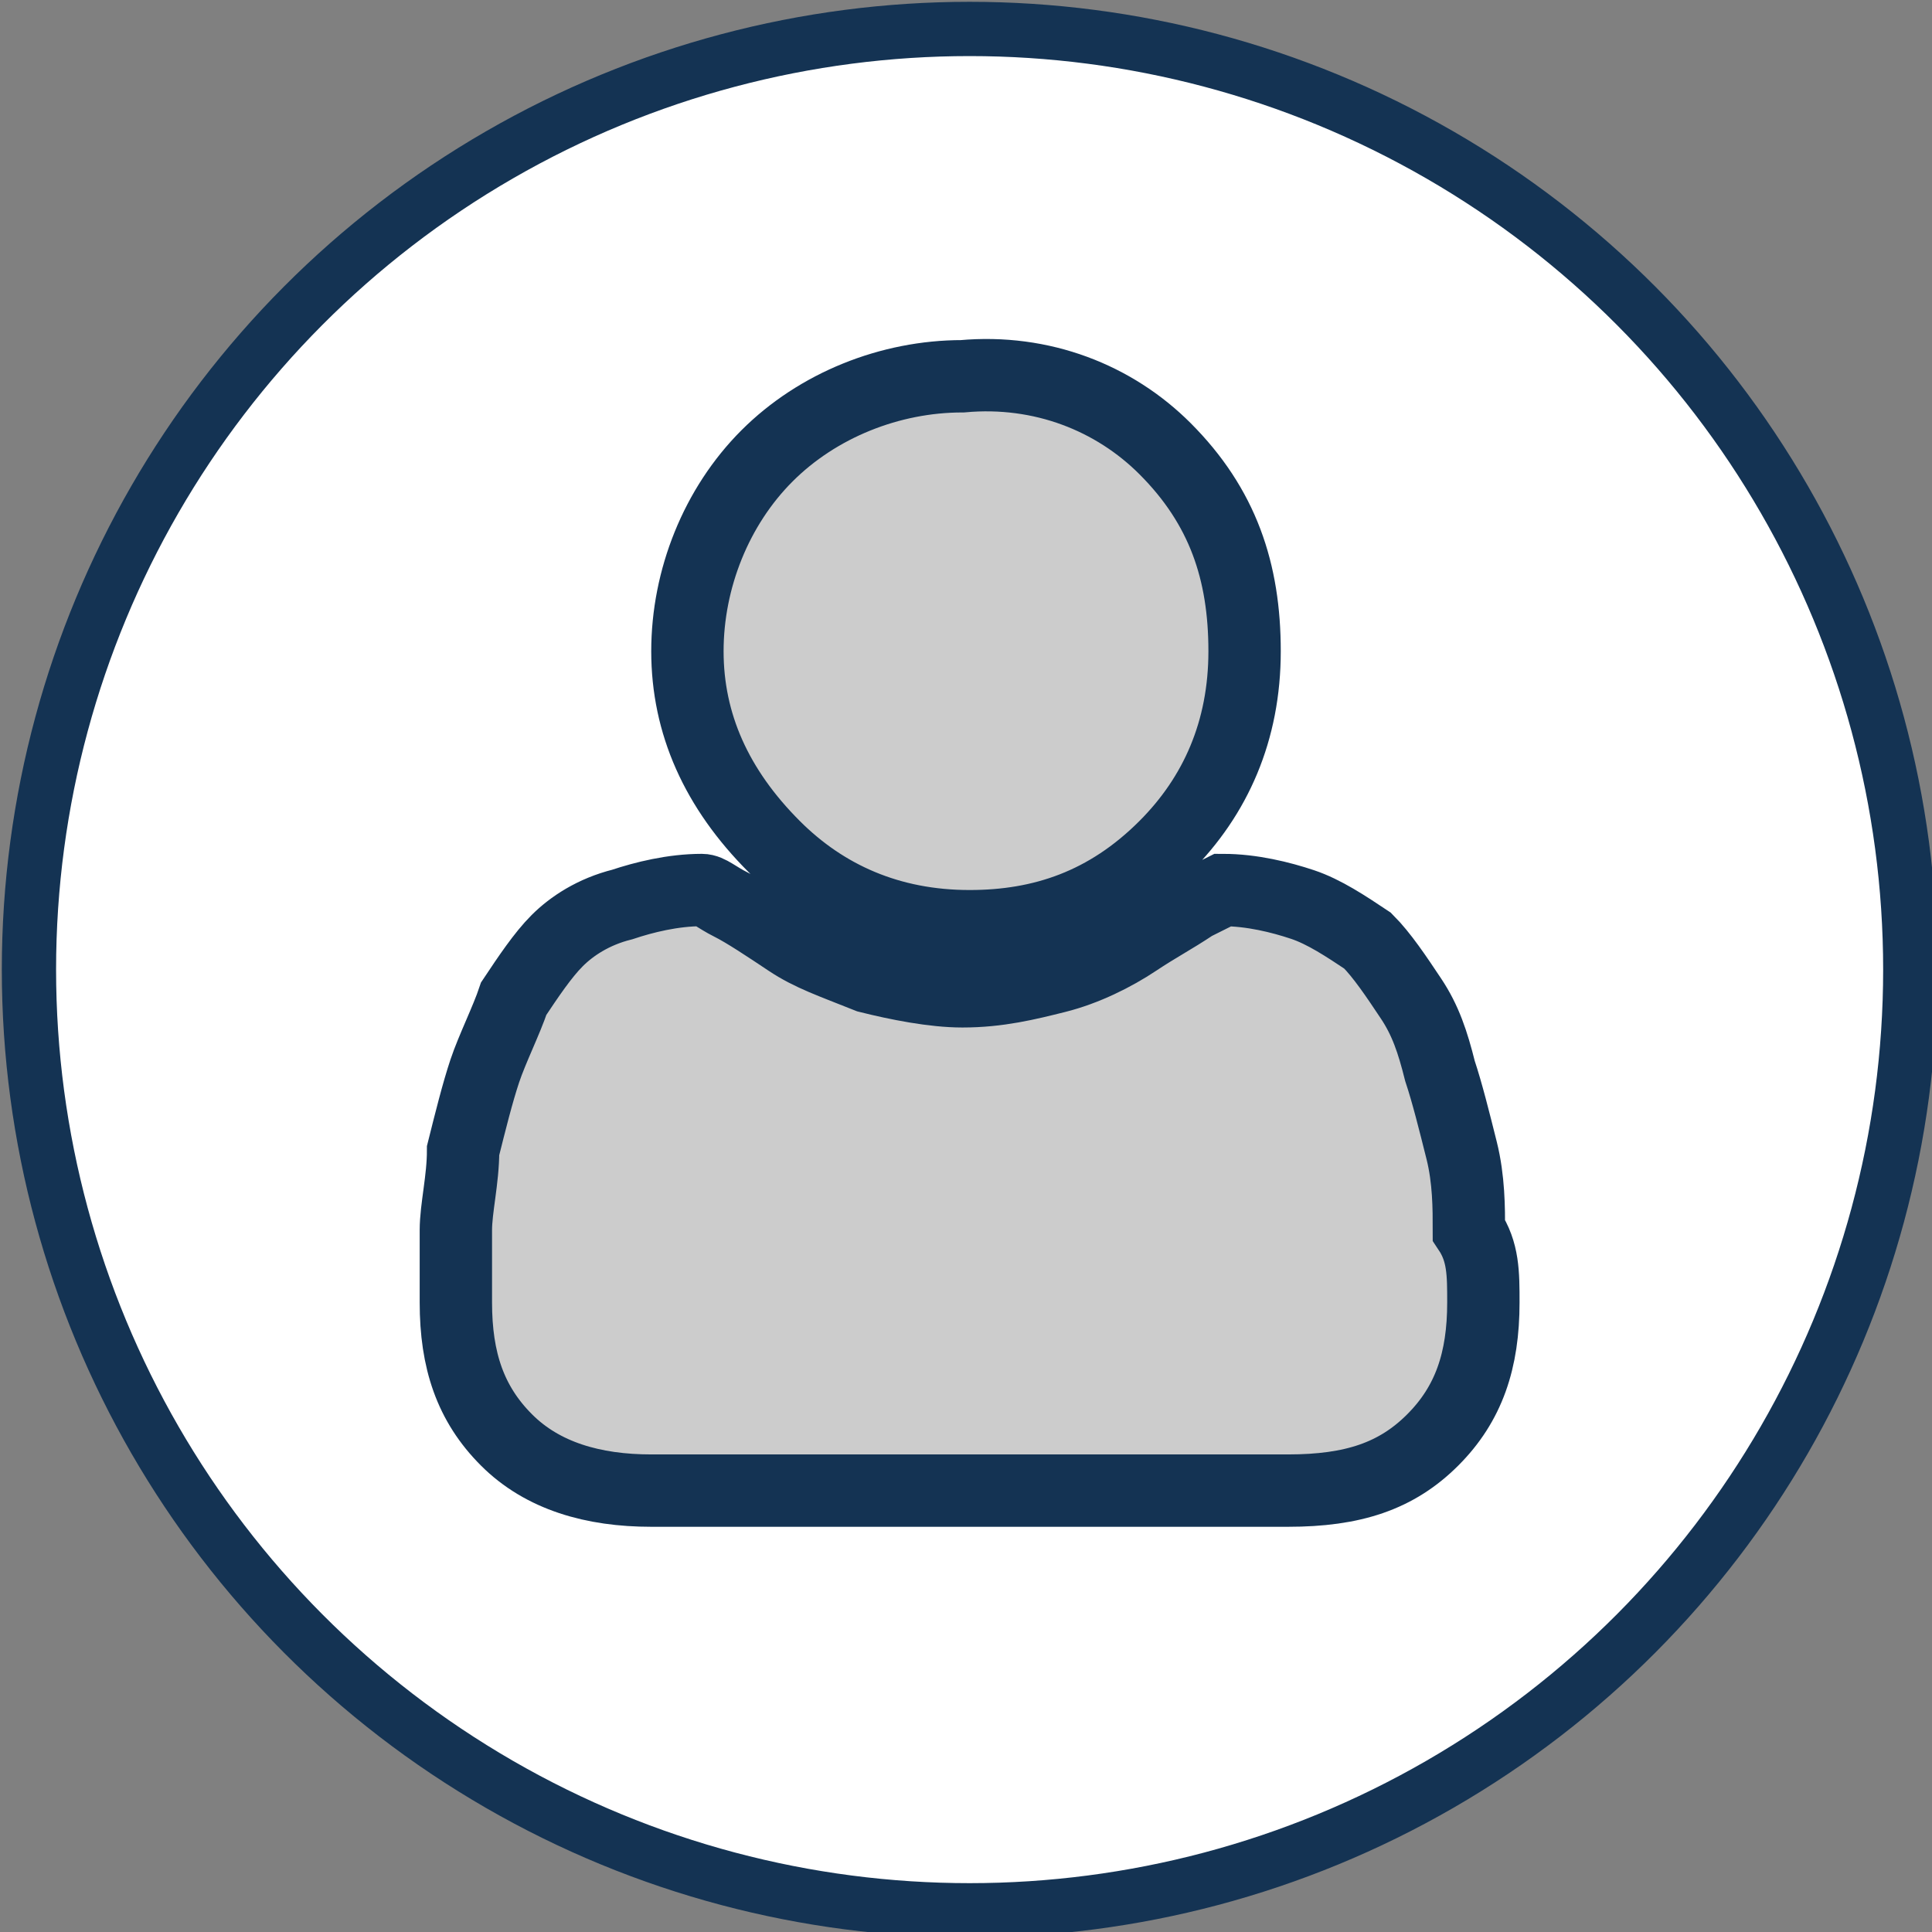 <?xml version="1.0" encoding="utf-8"?>
<!-- Generator: Adobe Illustrator 19.1.0, SVG Export Plug-In . SVG Version: 6.00 Build 0)  -->
<svg version="1.1" xmlns="http://www.w3.org/2000/svg" xmlns:xlink="http://www.w3.org/1999/xlink" x="0px" y="0px"
	 viewBox="0 0 26.7 26.7" style="enable-background:new 0 0 26.7 26.7;" xml:space="preserve">
<rect x="0" y="0" width="26.7" height="26.7" fill="#808080" stroke="none"/>
<style type="text/css">
	.st0{clip-path:url(#SVGID_2_);}
	.st1{fill:#FFFFFF;stroke:#000000;stroke-miterlimit:10;}
	.st2{fill:#48A075;stroke:#231815;stroke-miterlimit:10;}
	.st3{fill:#FFFFFF;}
	.st4{fill:none;stroke:#CCCCCC;stroke-miterlimit:10;}
	.st5{fill:#FACB33;}
	.st6{fill:none;stroke:#FFFFFF;stroke-miterlimit:10;}
	.st7{fill:#2E2F34;stroke:#000000;stroke-miterlimit:10;}
	.st8{fill:#FFFF8D;}
	.st9{fill:#EA80FC;}
	.st10{fill:#CCFF90;}
	.st11{fill:#BBDEFB;}
	.st12{fill:#6DDCC1;stroke:#000000;stroke-miterlimit:10;}
	.st13{fill:#632E8D;}
	.st14{fill:#1A1A1A;fill-opacity:0.8;stroke:#000000;stroke-miterlimit:10;}
	.st15{fill:none;stroke:#000000;stroke-miterlimit:10;}
	.st16{fill:#E56292;}
	.st17{fill:#F2F2F2;}
	.st18{fill:#DC4240;stroke:#000000;stroke-miterlimit:10;}
	.st19{fill:#231815;}
	.st20{fill:none;stroke:#F15A24;stroke-miterlimit:10;}
	.st21{fill:none;stroke:#F15A24;stroke-miterlimit:10;stroke-dasharray:2,2;}
	.st22{fill:#E56292;stroke:#000000;stroke-miterlimit:10;}
	.st23{fill:#E56292;stroke:#FFFFFF;stroke-miterlimit:10;}
	.st24{fill:#2C5379;stroke:#42210B;stroke-miterlimit:10;}
	.st25{fill:#FFFFFF;stroke:#143353;stroke-width:0.75;stroke-miterlimit:10;}
	.st26{fill:#CCCCCC;stroke:#143353;stroke-miterlimit:10;}
	.st27{fill:#143353;stroke:#000000;stroke-width:0.2;stroke-miterlimit:10;}
	.st28{fill:#FFFFFF;stroke:#42210B;stroke-width:0.3;stroke-miterlimit:10;}
	.st29{display:none;}
	.st30{display:inline;}
	.st31{display:inline;clip-path:url(#SVGID_4_);}
</style>
<g id="Layer_1">
</g>
<g id="Contact">
</g>
<g id="About">
	<g>
		<circle class="st25" cx="13.4" cy="13.4" r="13"/>
		<path class="st26" d="M20.5,18c0,0.8-0.2,1.4-0.7,1.9c-0.5,0.5-1.1,0.7-2,0.7H9c-0.8,0-1.5-0.2-2-0.7c-0.5-0.5-0.7-1.1-0.7-1.9
			c0-0.4,0-0.7,0-1c0-0.3,0.1-0.7,0.1-1.1c0.1-0.4,0.2-0.8,0.3-1.1c0.1-0.3,0.3-0.7,0.4-1c0.2-0.3,0.4-0.6,0.6-0.8
			c0.2-0.2,0.5-0.4,0.9-0.5c0.3-0.1,0.7-0.2,1.1-0.2c0.1,0,0.2,0.1,0.4,0.2c0.2,0.1,0.5,0.3,0.8,0.5c0.3,0.2,0.6,0.3,1.1,0.5
			c0.4,0.1,0.9,0.2,1.3,0.2c0.5,0,0.9-0.1,1.3-0.2c0.4-0.1,0.8-0.3,1.1-0.5c0.3-0.2,0.5-0.3,0.8-0.5c0.2-0.1,0.4-0.2,0.4-0.2
			c0.4,0,0.8,0.1,1.1,0.2c0.3,0.1,0.6,0.3,0.9,0.5c0.2,0.2,0.4,0.5,0.6,0.8c0.2,0.3,0.3,0.6,0.4,1c0.1,0.3,0.2,0.7,0.3,1.1
			c0.1,0.4,0.1,0.8,0.1,1.1C20.5,17.3,20.5,17.6,20.5,18z M16.1,6.2C16.9,7,17.2,7.9,17.2,9s-0.4,2-1.1,2.7
			c-0.8,0.8-1.7,1.1-2.7,1.1c-1.1,0-2-0.4-2.7-1.1C9.9,10.9,9.5,10,9.5,9s0.4-2,1.1-2.7s1.7-1.1,2.7-1.1C14.4,5.1,15.4,5.5,16.1,6.2
			z"/>
	</g>
</g>
<g id="Homepage">
</g>
</svg>
